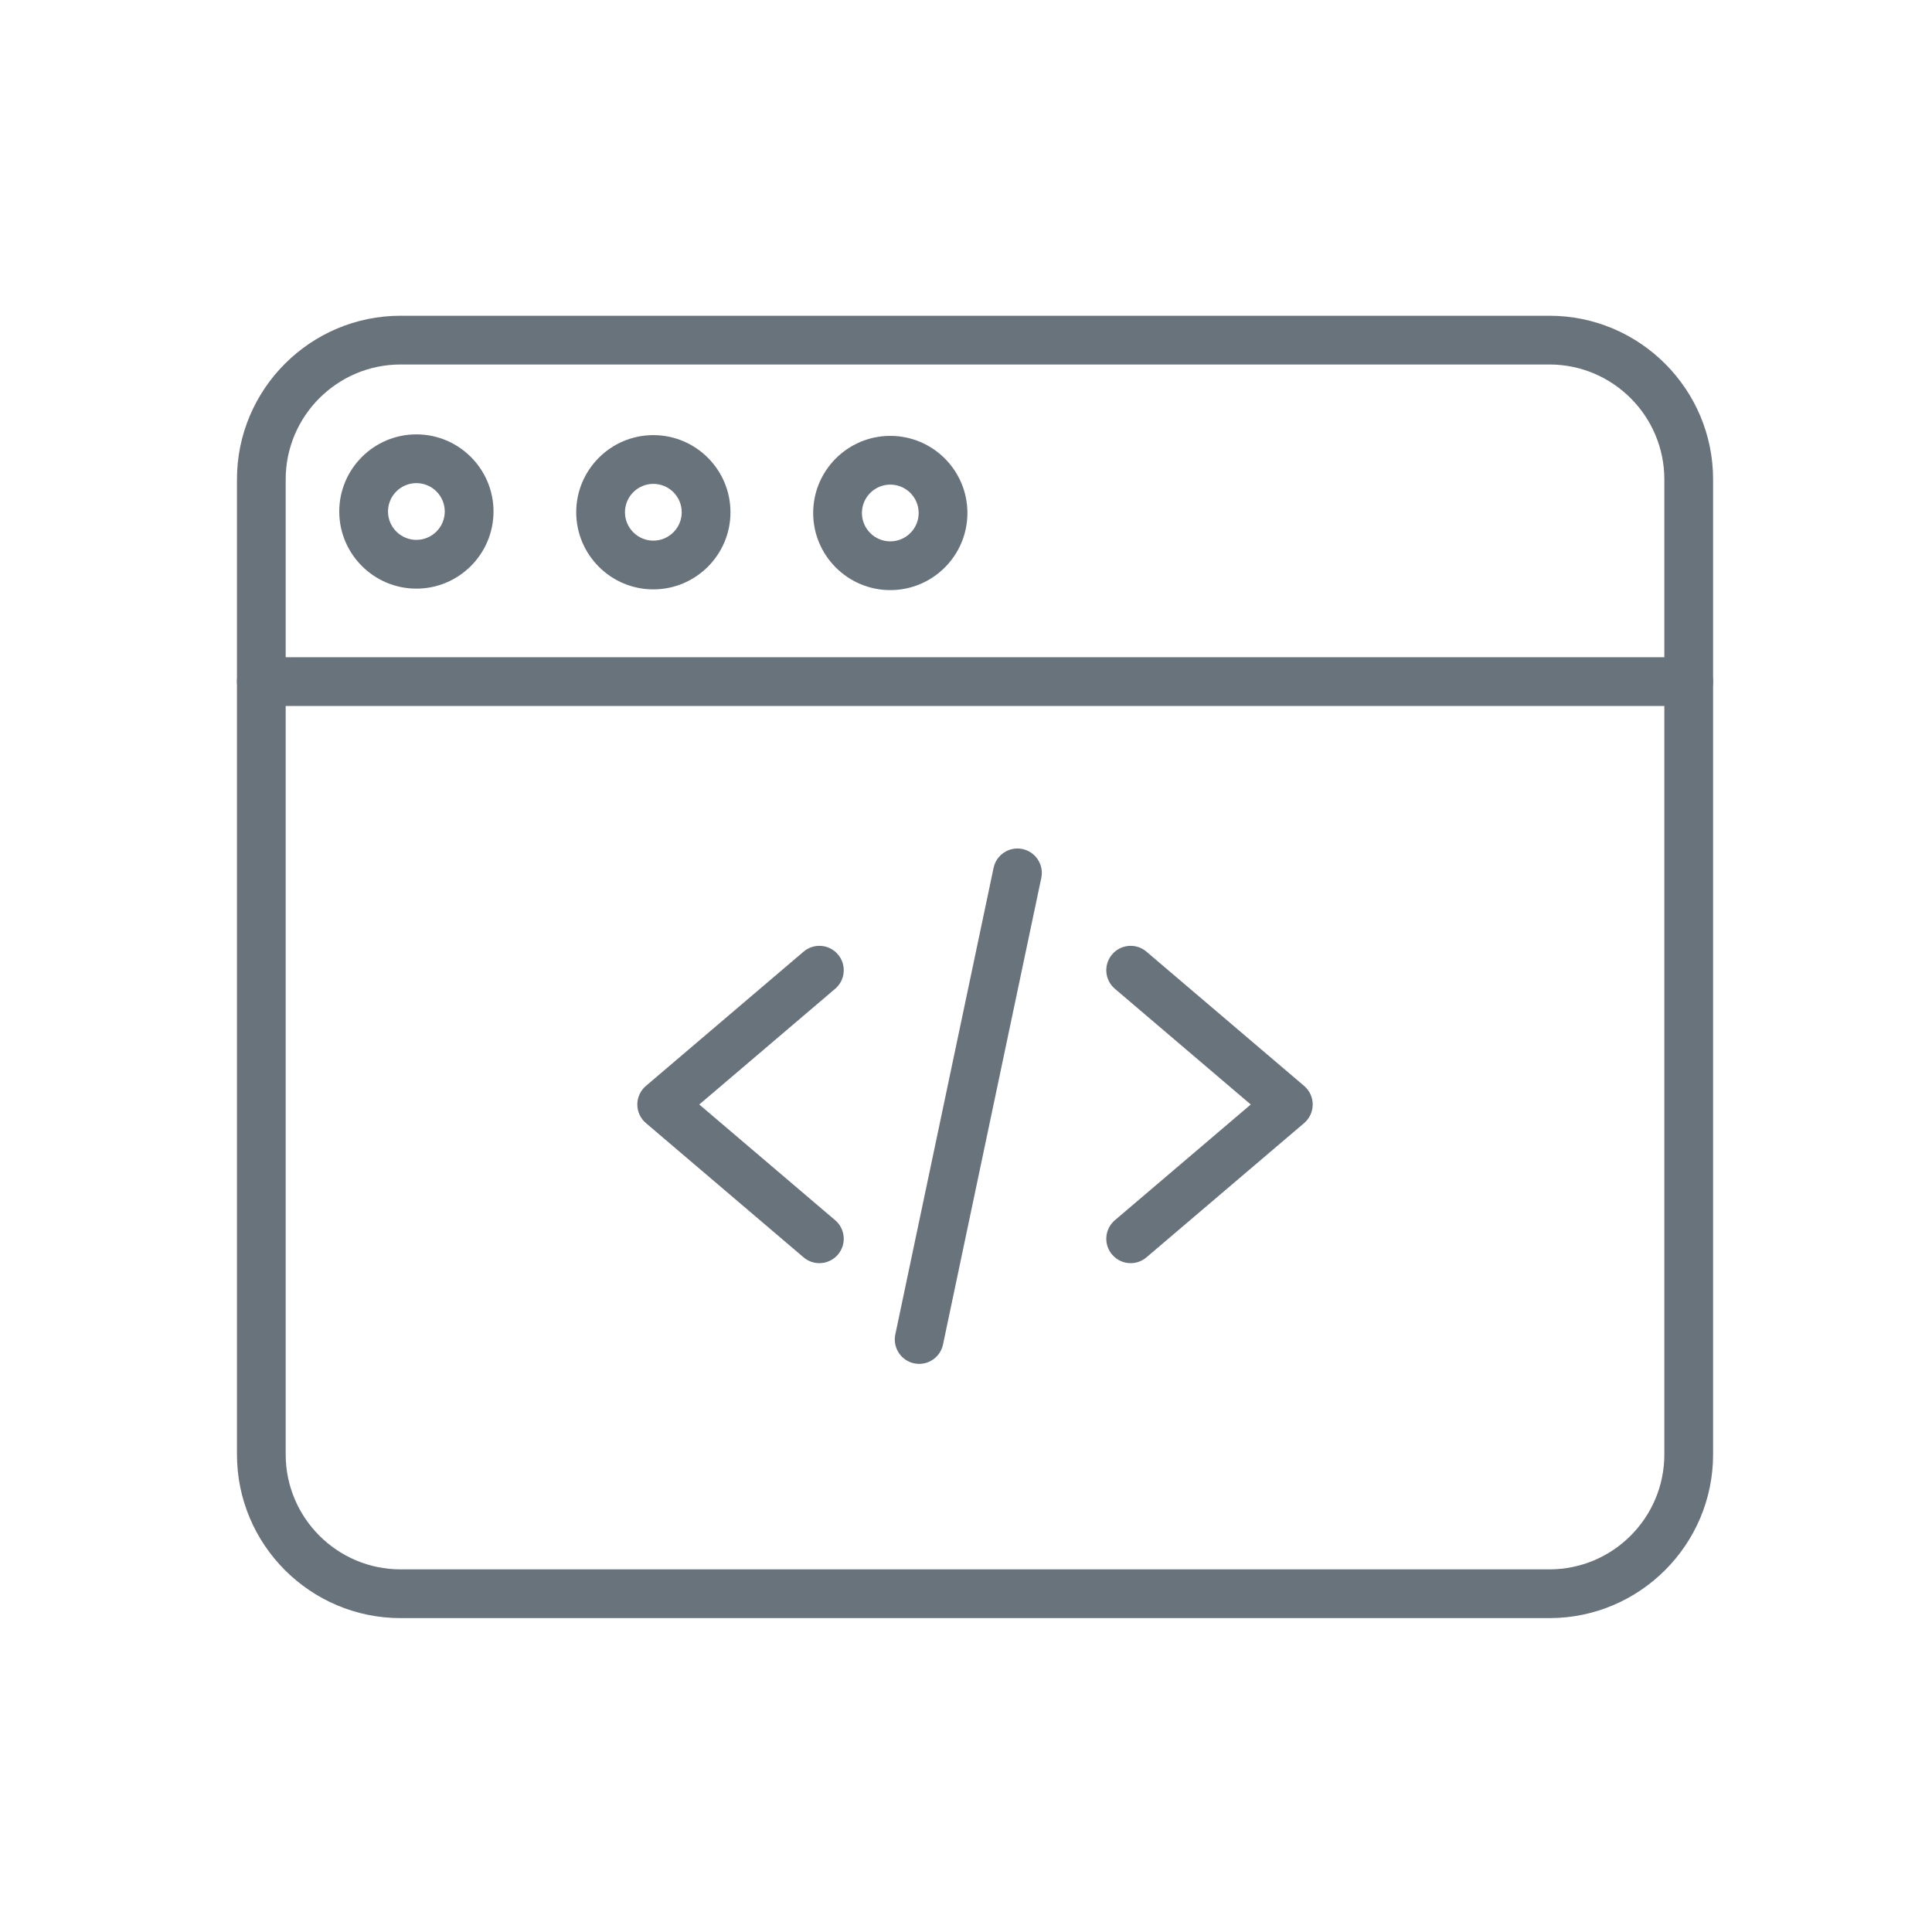 <?xml version="1.0" encoding="UTF-8"?>
<svg width="100px" height="100px" viewBox="0 0 100 100" version="1.1" xmlns="http://www.w3.org/2000/svg" xmlns:xlink="http://www.w3.org/1999/xlink">
    <!-- Generator: Sketch 41 (35326) - http://www.bohemiancoding.com/sketch -->
    <title>core</title>
    <desc>Created with Sketch.</desc>
    <defs></defs>
    <g id="Page-1" stroke="none" stroke-width="1" fill="none" fill-rule="evenodd">
        <g id="core" fill="#69737B">
            <g id="9" transform="translate(12, 16)">
                <path d="M30.41,49.381 C30.121,49.381 29.831,49.282 29.593,49.08 L21.431,42.129 C21.149,41.889 20.987,41.539 20.987,41.169 C20.987,40.799 21.15,40.449 21.431,40.208 L29.593,33.258 C30.123,32.806 30.92,32.87 31.371,33.4 C31.823,33.931 31.759,34.727 31.229,35.178 L24.194,41.169 L31.229,47.159 C31.759,47.611 31.823,48.407 31.371,48.937 C31.122,49.23 30.767,49.381 30.41,49.381 Z" id="Shape"></path>
                <path d="M46.524,49.381 C46.167,49.381 45.812,49.23 45.563,48.937 C45.111,48.407 45.175,47.611 45.705,47.159 L52.739,41.169 L45.705,35.178 C45.175,34.727 45.111,33.931 45.563,33.4 C46.014,32.87 46.811,32.806 47.34,33.258 L55.503,40.208 C55.784,40.449 55.946,40.799 55.946,41.169 C55.946,41.539 55.784,41.889 55.503,42.129 L47.34,49.08 C47.103,49.282 46.812,49.381 46.524,49.381 L46.524,49.381 Z" id="Shape"></path>
                <path d="M35.577,54.594 C35.491,54.594 35.403,54.585 35.315,54.567 C34.634,54.423 34.198,53.754 34.341,53.072 L39.428,28.919 C39.572,28.238 40.241,27.802 40.923,27.945 C41.604,28.089 42.04,28.757 41.897,29.44 L36.81,53.592 C36.684,54.187 36.161,54.594 35.577,54.594 L35.577,54.594 Z" id="Shape"></path>
                <path d="M68.199,67.753 L8.734,67.753 C4.064,67.753 0.265,63.954 0.265,59.283 L0.265,8.812 C0.265,4.143 4.064,0.343 8.734,0.343 L68.199,0.343 C72.869,0.343 76.669,4.143 76.669,8.812 L76.669,59.283 C76.669,63.954 72.869,67.753 68.199,67.753 Z M8.734,2.866 C5.455,2.866 2.787,5.534 2.787,8.812 L2.787,59.283 C2.787,62.562 5.455,65.23 8.734,65.23 L68.199,65.23 C71.478,65.23 74.146,62.562 74.146,59.283 L74.146,8.812 C74.146,5.534 71.478,2.866 68.199,2.866 L8.734,2.866 Z" id="Shape"></path>
                <path d="M75.407,20.542 L1.526,20.542 C0.829,20.542 0.265,19.977 0.265,19.28 C0.265,18.584 0.829,18.019 1.526,18.019 L75.407,18.019 C76.104,18.019 76.669,18.584 76.669,19.28 C76.669,19.977 76.104,20.542 75.407,20.542 Z" id="Shape"></path>
                <path d="M21.817,14.506 C19.616,14.506 17.825,12.714 17.825,10.514 C17.825,8.313 19.616,6.522 21.817,6.522 C24.018,6.522 25.809,8.313 25.809,10.514 C25.809,12.714 24.018,14.506 21.817,14.506 Z M21.817,9.045 C21.007,9.045 20.348,9.704 20.348,10.514 C20.348,11.324 21.007,11.983 21.817,11.983 C22.627,11.983 23.286,11.324 23.286,10.514 C23.286,9.704 22.627,9.045 21.817,9.045 Z" id="Shape"></path>
                <path d="M9.552,14.467 C7.351,14.467 5.56,12.676 5.56,10.475 C5.56,8.274 7.351,6.483 9.552,6.483 C11.753,6.483 13.544,8.274 13.544,10.475 C13.544,12.676 11.753,14.467 9.552,14.467 Z M9.552,9.006 C8.742,9.006 8.083,9.666 8.083,10.475 C8.083,11.285 8.742,11.944 9.552,11.944 C10.362,11.944 11.021,11.285 11.021,10.475 C11.021,9.666 10.362,9.006 9.552,9.006 Z" id="Shape"></path>
                <path d="M34.081,14.544 C31.881,14.544 30.09,12.753 30.09,10.552 C30.09,8.351 31.881,6.561 34.081,6.561 C36.283,6.561 38.073,8.351 38.073,10.552 C38.073,12.753 36.283,14.544 34.081,14.544 Z M34.081,9.083 C33.272,9.083 32.613,9.742 32.613,10.552 C32.613,11.362 33.272,12.021 34.081,12.021 C34.892,12.021 35.55,11.362 35.55,10.552 C35.55,9.742 34.892,9.083 34.081,9.083 Z" id="Shape"></path>
            </g>
        </g>
    </g>
</svg>